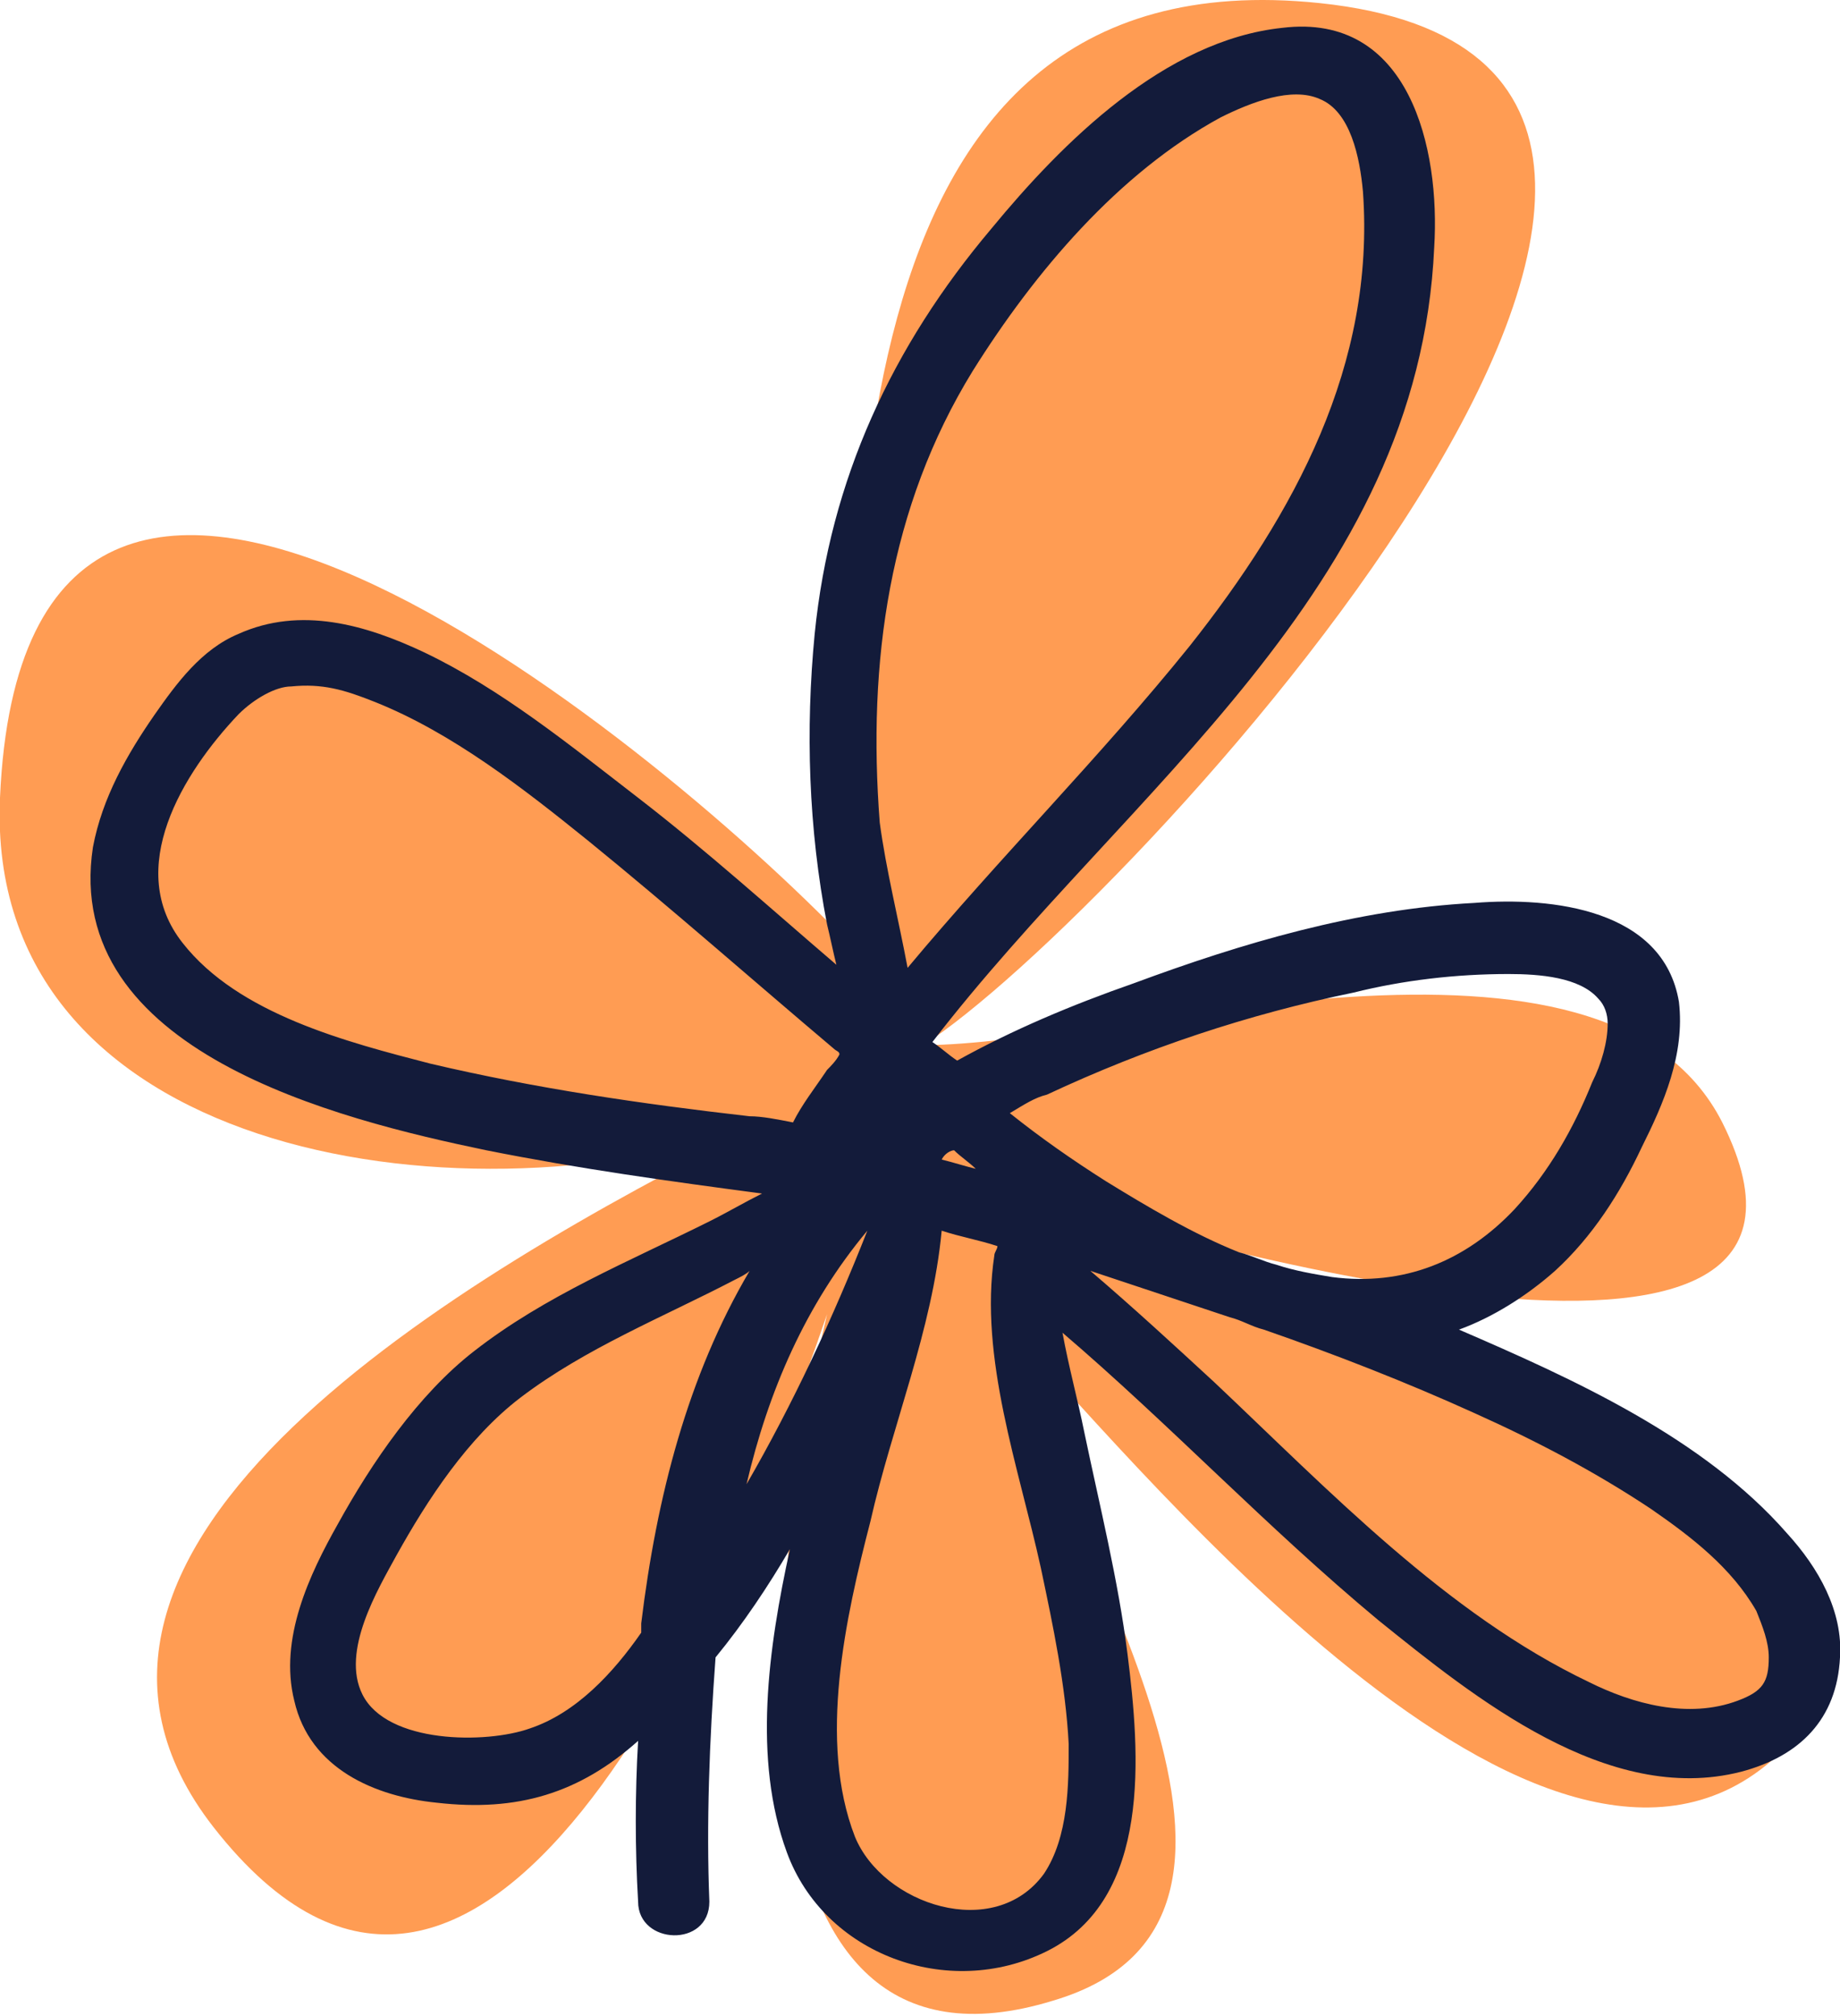 <svg width="84" height="92" viewBox="0 0 84 92" fill="none" xmlns="http://www.w3.org/2000/svg">
<path d="M46.808 54.466C52.465 56.301 86.121 66.178 78.626 51.221C73.252 40.638 51.05 47.693 42.141 47.693C51.05 42.049 87.252 2.963 60.242 0.141C37.192 -2.258 39.03 26.528 38.748 43.037C29.414 33.301 1.131 10.442 7.76723e-07 36.405C-0.707 52.632 20.646 56.018 34.364 51.503C21.212 58.135 -0.283 70.552 9.758 83.393C21.919 98.914 33.091 73.656 37.758 59.969C34.788 72.669 32.95 95.951 48.081 91.294C60.95 87.485 47.798 69.564 45.96 60.534C50.909 65.472 69.717 89.319 80.606 80.571C94.606 69.282 50.343 55.877 46.808 54.466Z" fill="#FF9C53"/>
<path d="M81.596 69.988C77.778 65.614 71.838 62.932 66.606 60.675C68.162 60.11 69.717 59.123 70.99 57.994C72.687 56.442 73.96 54.466 74.95 52.35C75.939 50.374 76.929 48.117 76.647 45.718C75.939 41.485 70.849 40.92 67.313 41.203C61.939 41.485 56.707 43.037 51.758 44.871C48.929 45.859 46.242 46.988 43.697 48.399C43.273 48.117 42.99 47.834 42.566 47.552C51.475 35.982 64.768 26.951 65.475 11.288C65.758 6.773 64.343 0.564 58.545 1.27C53.172 1.834 48.505 6.491 45.252 10.442C40.727 15.804 37.899 21.871 37.192 28.926C36.768 33.301 36.909 37.816 37.758 42.19C37.899 42.755 38.04 43.46 38.182 44.025C35.212 41.485 32.242 38.804 29.131 36.405C26.02 34.006 22.909 31.466 19.374 29.773C16.687 28.503 13.717 27.656 10.889 28.926C9.192 29.632 8.061 31.184 7.071 32.595C5.798 34.429 4.667 36.405 4.242 38.663C2.828 47.975 15.414 51.08 22.202 52.491C26.444 53.337 30.546 53.902 34.788 54.466C33.939 54.89 33.232 55.313 32.384 55.736C28.707 57.571 24.889 59.123 21.636 61.663C19.091 63.638 16.97 66.742 15.414 69.564C14.141 71.822 12.727 74.785 13.434 77.607C14.141 80.712 17.111 81.982 19.939 82.264C23.616 82.687 26.444 81.841 29.131 79.442C28.99 81.841 28.99 84.38 29.131 86.779C29.131 88.755 32.384 88.896 32.384 86.779C32.242 83.251 32.384 79.442 32.667 75.632C33.939 74.08 35.071 72.386 36.061 70.693C35.071 75.209 34.364 80.288 35.919 84.522C37.616 89.178 43.273 91.294 47.798 89.037C52.606 86.638 52.04 80.006 51.475 75.491C51.05 72.104 50.202 68.718 49.495 65.331C49.212 63.92 48.788 62.368 48.505 60.816C53.455 65.049 57.838 69.706 62.929 73.939C67.313 77.466 73.394 82.405 79.475 80.853C82.162 80.147 83.859 78.454 84 75.632C84.141 73.515 83.01 71.54 81.596 69.988ZM47.798 49.951C52.323 47.834 56.99 46.282 61.798 45.294C64.061 44.73 66.465 44.448 68.869 44.448C70.283 44.448 72.121 44.589 72.97 45.577C73.252 45.859 73.394 46.282 73.394 46.706C73.394 47.552 73.111 48.54 72.687 49.386C71.838 51.503 70.707 53.478 69.151 55.172C66.889 57.571 64.061 58.699 60.808 58.276C59.96 58.135 59.111 57.994 58.263 57.712C57.697 57.571 57.131 57.288 56.566 57.147C54.444 56.301 52.323 55.031 50.485 53.902C48.929 52.914 47.515 51.926 46.101 50.797C46.808 50.374 47.232 50.092 47.798 49.951ZM43.556 52.491C43.838 52.773 44.263 53.055 44.545 53.337C43.98 53.196 43.556 53.055 42.99 52.914C43.131 52.632 43.414 52.491 43.556 52.491ZM44.404 16.933C47.232 12.417 51.05 7.902 55.717 5.362C57.131 4.656 58.97 3.951 60.242 4.515C61.657 5.08 62.081 7.196 62.222 8.748C62.788 16.65 59.111 23.423 54.303 29.491C50.202 34.571 45.677 39.086 41.434 44.166C41.01 41.908 40.444 39.65 40.162 37.534C39.596 30.196 40.586 23.141 44.404 16.933ZM19.657 48.54C15.838 47.552 10.889 46.282 8.343 43.037C5.657 39.65 8.343 35.276 10.889 32.595C11.596 31.89 12.586 31.325 13.293 31.325C14.707 31.184 15.697 31.466 17.111 32.031C20.646 33.442 23.899 35.982 26.869 38.38C30.687 41.485 34.364 44.73 38.04 47.834C38.182 47.975 38.323 47.975 38.323 48.117C38.182 48.399 37.899 48.681 37.758 48.822C37.192 49.669 36.626 50.374 36.202 51.221C35.495 51.08 34.788 50.939 34.222 50.939C29.273 50.374 24.465 49.669 19.657 48.54ZM24.182 78.877C22.202 79.583 17.677 79.583 16.546 77.325C15.556 75.35 17.253 72.528 18.101 70.975C19.515 68.436 21.354 65.614 23.758 63.779C26.727 61.522 30.263 60.11 33.515 58.417C33.798 58.276 34.081 58.135 34.222 57.994C31.394 62.791 29.98 68.294 29.273 74.08C29.273 74.221 29.273 74.362 29.273 74.503C28 76.337 26.303 78.172 24.182 78.877ZM39.596 56.16C38.04 60.11 36.202 64.061 34.081 67.73C35.071 63.497 36.768 59.546 39.596 56.16ZM47.657 85.509C45.394 88.614 40.303 86.92 39.03 83.816C37.333 79.442 38.606 73.797 39.737 69.423C40.727 65.049 42.566 60.675 42.99 56.16C43.838 56.442 44.687 56.583 45.535 56.865C45.535 57.006 45.394 57.147 45.394 57.288C44.687 61.945 46.525 67.025 47.515 71.54C48.081 74.221 48.647 76.902 48.788 79.583C48.788 81.417 48.788 83.816 47.657 85.509ZM79.333 77.607C77.071 78.454 74.525 77.749 72.545 76.761C66.04 73.656 60.667 68.012 55.434 63.074C53.596 61.38 51.758 59.687 49.778 57.994C51.899 58.699 54.02 59.405 56.141 60.11C56.707 60.252 57.131 60.534 57.697 60.675C60.95 61.804 64.202 63.074 67.313 64.485C70.141 65.755 72.828 67.166 75.374 68.859C77.212 70.129 79.05 71.54 80.182 73.515C80.465 74.221 80.748 74.926 80.748 75.632C80.748 76.761 80.465 77.184 79.333 77.607Z" fill="#131B3A"/>
</svg>
